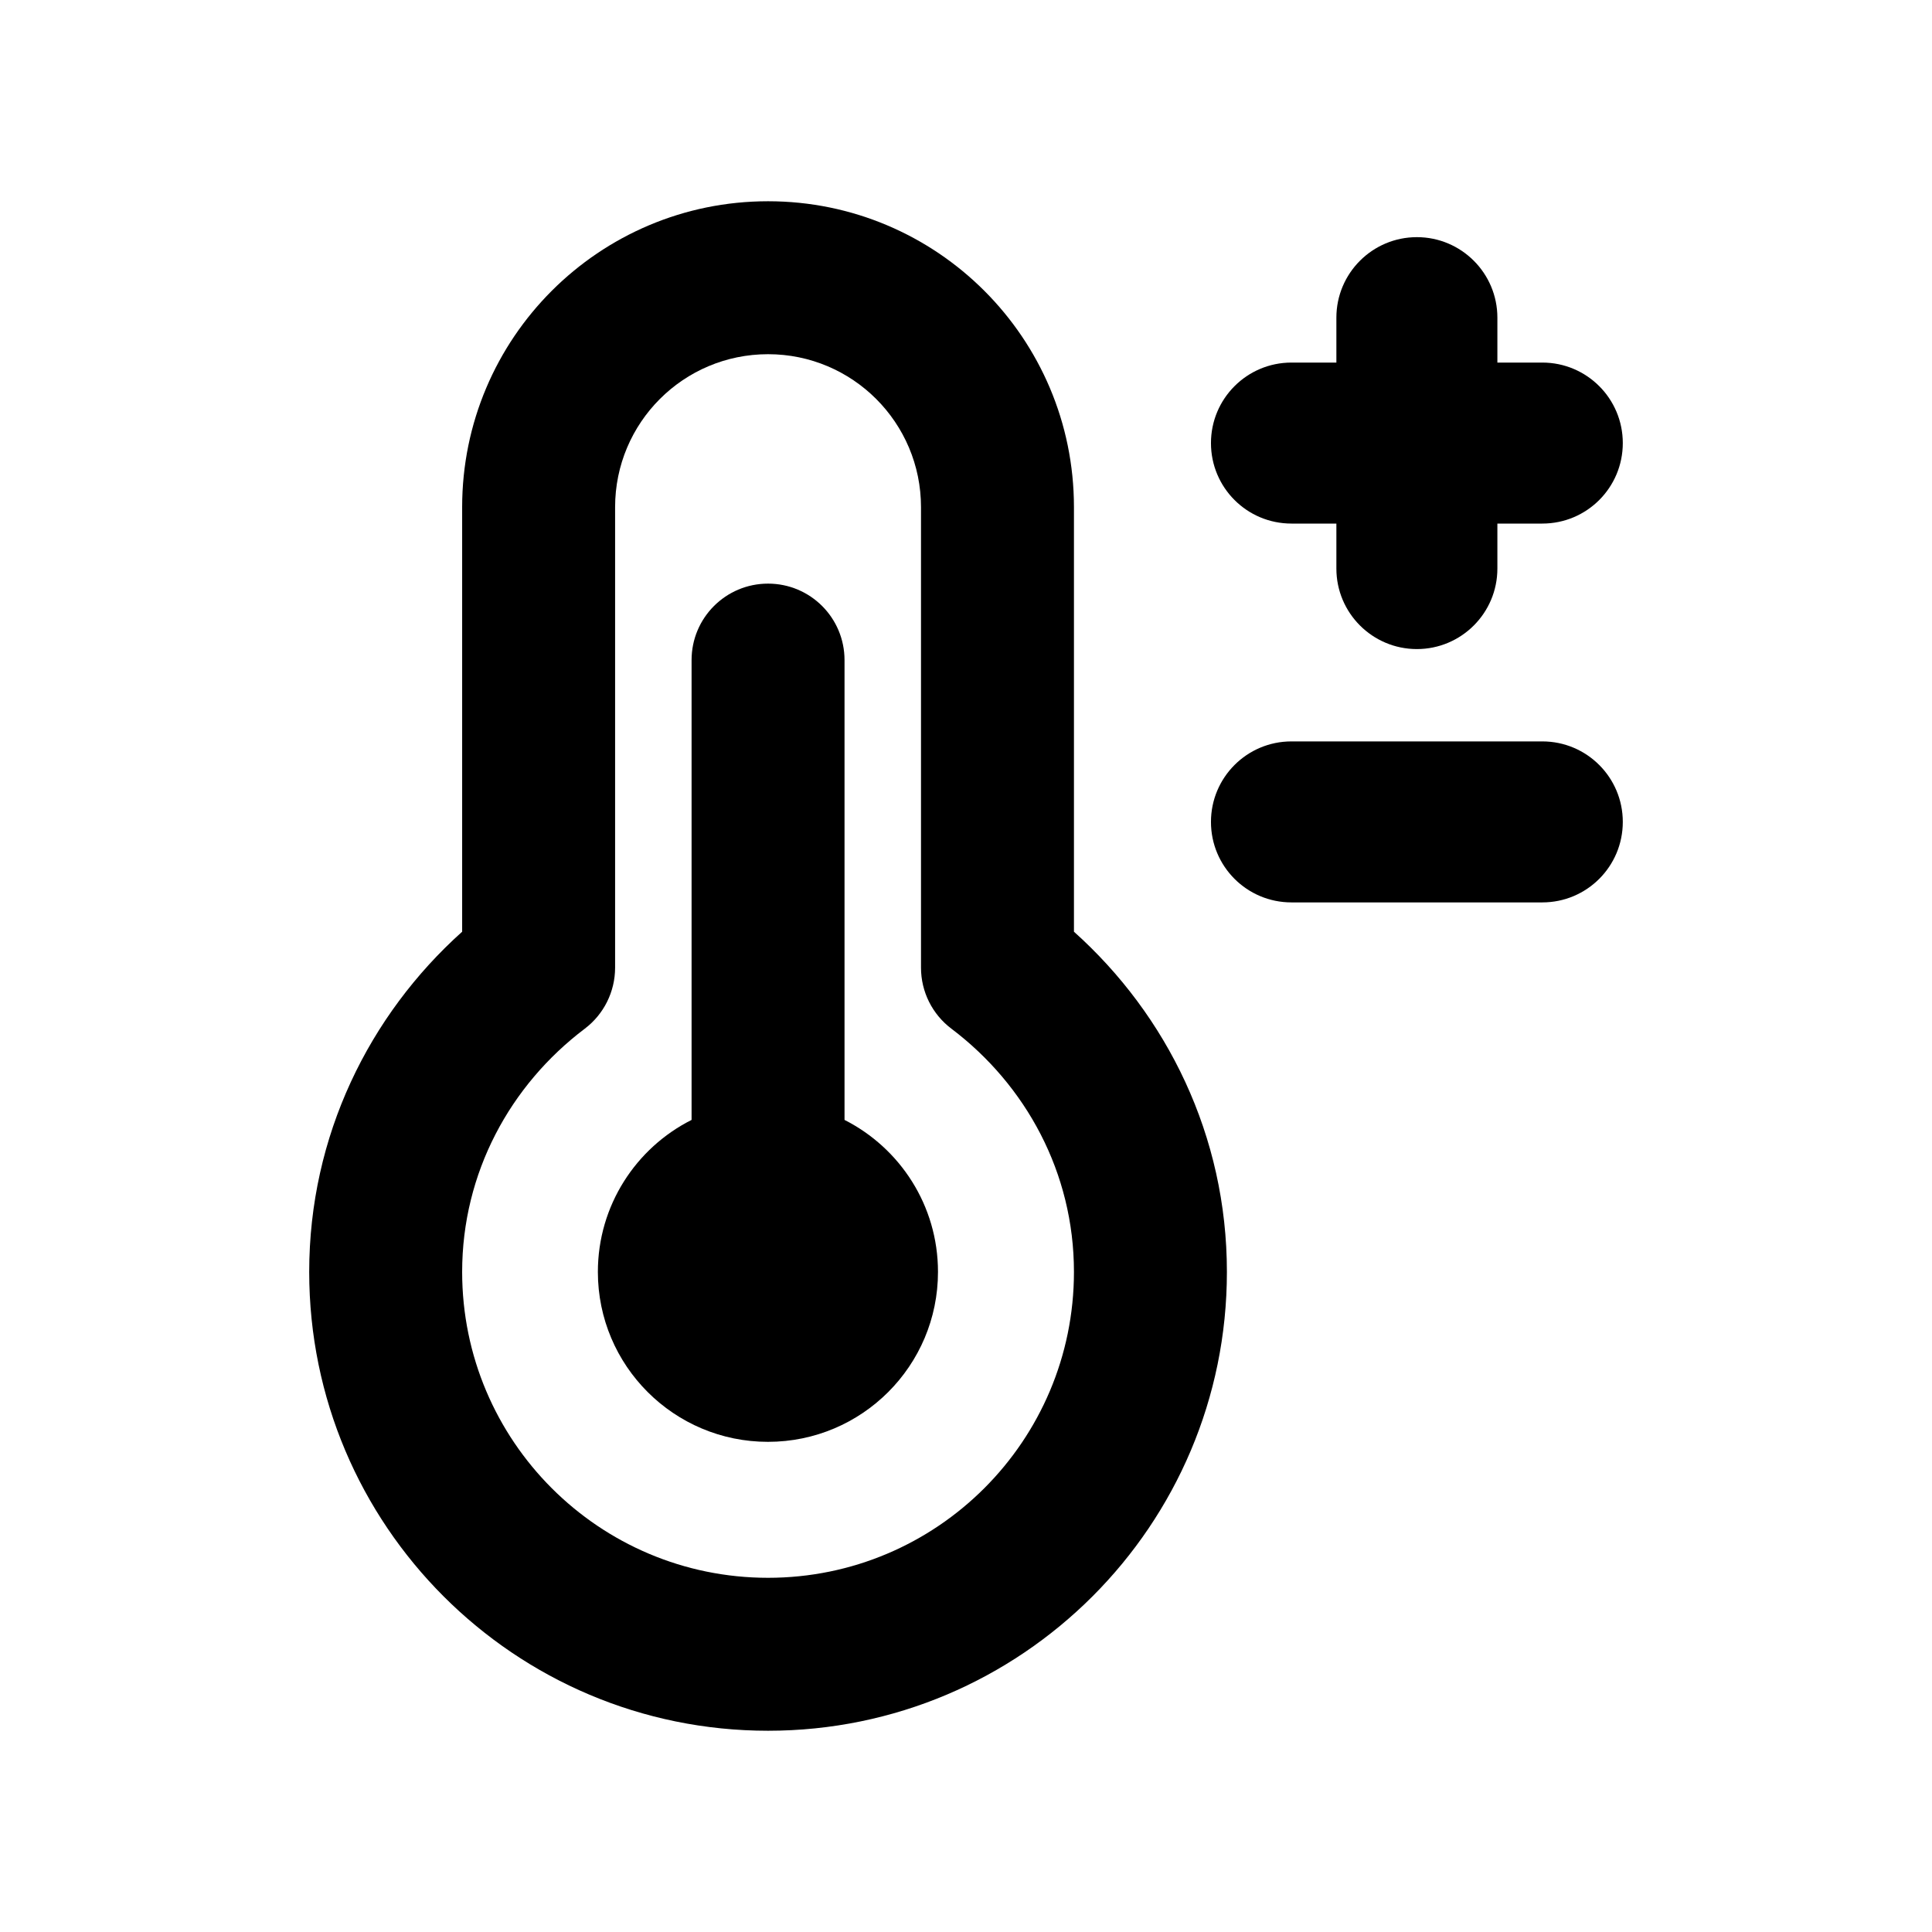 <svg width="24" height="24" viewBox="0 0 24 24" fill="none" xmlns="http://www.w3.org/2000/svg">
<path d="M10.491 8.2V13.912C11.18 14.261 11.652 14.975 11.652 15.8C11.652 16.966 10.707 17.911 9.54 17.911C8.373 17.911 7.427 16.966 7.427 15.8C7.427 14.975 7.901 14.259 8.591 13.912V8.2C8.591 7.675 9.016 7.25 9.541 7.25C10.066 7.25 10.491 7.675 10.491 8.2Z" fill="black"/>
<path fill-rule="evenodd" clip-rule="evenodd" d="M5.741 6.3C5.741 4.201 7.442 2.5 9.541 2.5C11.639 2.5 13.341 4.2 13.341 6.3V11.574C14.497 12.61 15.241 14.11 15.241 15.8C15.241 18.948 12.689 21.5 9.541 21.5C6.393 21.5 3.841 18.948 3.841 15.8C3.841 14.11 4.586 12.61 5.741 11.574V6.3ZM9.541 4.4C8.491 4.4 7.641 5.25 7.641 6.3V12.021C7.641 12.319 7.501 12.6 7.264 12.779C6.338 13.479 5.741 14.569 5.741 15.8C5.741 17.898 7.442 19.6 9.541 19.6C11.639 19.6 13.341 17.898 13.341 15.8C13.341 14.569 12.745 13.479 11.819 12.779C11.581 12.6 11.441 12.319 11.441 12.021V6.3C11.441 5.251 10.591 4.4 9.541 4.4Z" fill="black"/>
<path d="M15.043 5.504C15.043 4.952 15.49 4.504 16.043 4.504H16.601V3.946C16.601 3.394 17.049 2.946 17.601 2.946C18.153 2.946 18.601 3.394 18.601 3.946V4.504H19.159C19.712 4.504 20.159 4.952 20.159 5.504C20.159 6.057 19.712 6.504 19.159 6.504H18.601V7.063C18.601 7.615 18.153 8.063 17.601 8.063C17.049 8.063 16.601 7.615 16.601 7.063V6.504H16.043C15.49 6.504 15.043 6.057 15.043 5.504Z" fill="black"/>
<path d="M16.043 9.21C15.49 9.21 15.043 9.658 15.043 10.21C15.043 10.763 15.49 11.21 16.043 11.21H19.159C19.712 11.21 20.159 10.763 20.159 10.21C20.159 9.658 19.712 9.21 19.159 9.21H16.043Z" fill="black"/>
</svg>